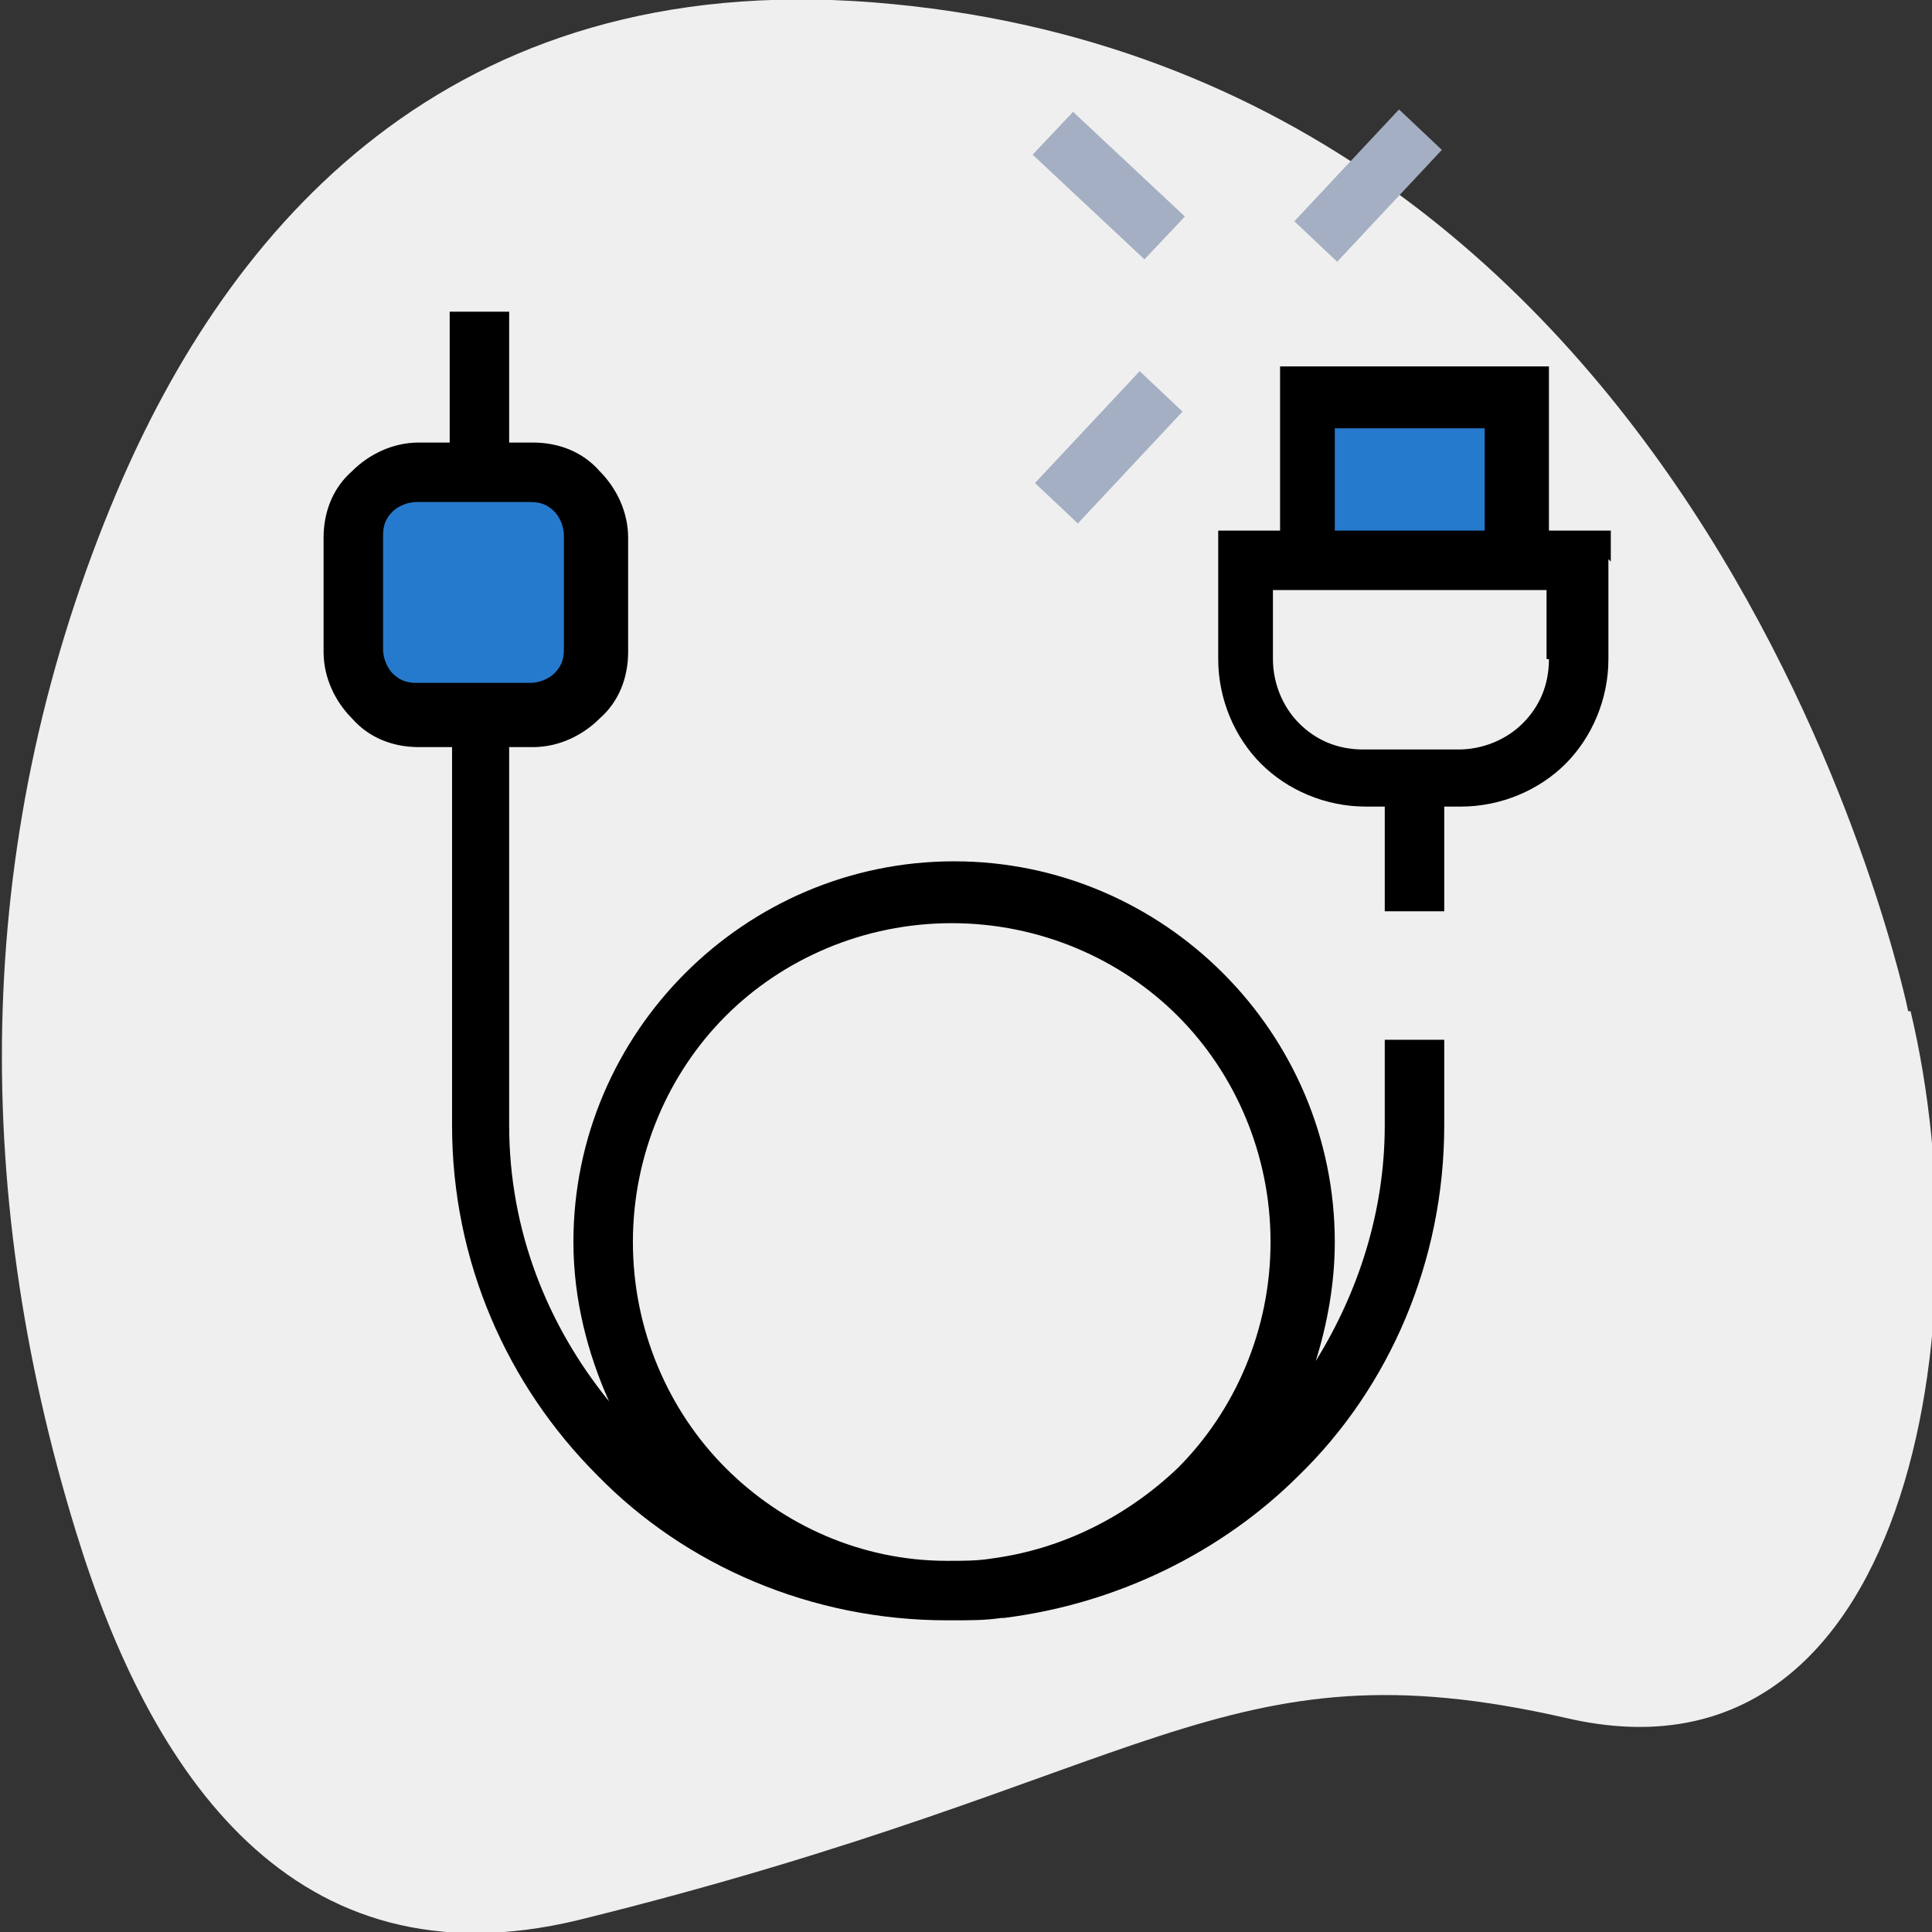 <?xml version="1.0" encoding="UTF-8"?>
<!DOCTYPE svg PUBLIC "-//W3C//DTD SVG 1.1//EN" "http://www.w3.org/Graphics/SVG/1.1/DTD/svg11.dtd">
<!-- Creator: CorelDRAW -->
<svg xmlns="http://www.w3.org/2000/svg" xml:space="preserve" width="6.468mm" height="6.468mm" version="1.1" shape-rendering="geometricPrecision" text-rendering="geometricPrecision" image-rendering="optimizeQuality" fill-rule="evenodd" clip-rule="evenodd"
viewBox="0 0 8.12 8.12"
 xmlns:xlink="http://www.w3.org/1999/xlink"
 xmlns:xodm="http://www.corel.com/coreldraw/odm/2003">
 <rect x="0" y="0" width="8.12" height="8.12" fill="#333333" stroke="none"/>
 <g id="Layer_x0020_1">
  <g id="_2669868918832">
   <path fill="#EFEFEF" d="M8.02 4.25c0,0 -0.81,-3.96 -4.35,-4.24 -1.79,-0.14 -2.71,0.95 -3.18,2.06 -0.6,1.42 -0.62,2.91 -0.17,4.37 0.31,1.01 0.91,1.92 2.11,1.63 2.43,-0.6 2.7,-1.18 4.15,-0.85 1.45,0.34 1.76,-1.67 1.45,-2.97z"/>
   <g>
    <path fill="#257ACD" d="M1.76 1.99l0.48 0c0.15,0 0.27,0.12 0.27,0.27l0 0.48c0,0.15 -0.12,0.27 -0.27,0.27l-0.48 0c-0.15,0 -0.27,-0.12 -0.27,-0.27l0 -0.48c0,-0.15 0.12,-0.27 0.27,-0.27z"/>
    <polygon fill="#257ACD" points="5.5,1.67 6.37,1.67 6.37,2.35 5.5,2.35 "/>
    <path fill="black" fill-rule="nonzero" d="M6.76 2.35l0 0.42c0,0.17 -0.07,0.33 -0.18,0.44 -0.11,0.11 -0.27,0.18 -0.44,0.18l-0.07 0 0 0.44 -0.25 0 0 -0.44 -0.08 0c-0.17,0 -0.33,-0.07 -0.44,-0.18 -0.11,-0.11 -0.18,-0.27 -0.18,-0.44l0 -0.54 0.26 0 0 -0.69 0.13 0 1 0 0 0.69 0.26 0 0 0.13zm-5.01 -0.49l0.14 0 0 -0.55 0.25 0 0 0.55 0.1 0c0.11,0 0.21,0.04 0.28,0.12 0.07,0.07 0.12,0.17 0.12,0.28l0 0.48c0,0.11 -0.04,0.21 -0.12,0.28 -0.07,0.07 -0.17,0.12 -0.28,0.12l-0.1 0 0 1.59c0,0.44 0.16,0.84 0.42,1.16 -0.09,-0.2 -0.15,-0.43 -0.15,-0.67 0,-0.44 0.18,-0.84 0.47,-1.13 0.29,-0.29 0.69,-0.47 1.13,-0.47 0.44,0 0.84,0.18 1.13,0.47 0.29,0.29 0.47,0.69 0.47,1.13 0,0.17 -0.03,0.34 -0.08,0.5 0.18,-0.29 0.29,-0.63 0.29,-0.99l0 -0.36 0.25 0 0 0.36c0,0.57 -0.23,1.1 -0.61,1.47 -0.32,0.32 -0.76,0.54 -1.24,0.6l-0.01 0c-0.07,0.01 -0.13,0.01 -0.2,0.01l-0 -0 -0.02 0 -0.01 0c-0.57,0 -1.1,-0.23 -1.47,-0.61 -0.38,-0.38 -0.61,-0.9 -0.61,-1.47l0 -1.59 -0.14 0c-0.11,0 -0.21,-0.04 -0.28,-0.12 -0.07,-0.07 -0.12,-0.17 -0.12,-0.28l0 -0.48c0,-0.11 0.04,-0.21 0.12,-0.28 0.07,-0.07 0.17,-0.12 0.28,-0.12zm3.2 2.41c-0.24,-0.24 -0.58,-0.39 -0.95,-0.39 -0.37,0 -0.71,0.15 -0.95,0.39 -0.24,0.24 -0.39,0.58 -0.39,0.95 0,0.37 0.15,0.71 0.39,0.95 0.24,0.24 0.57,0.39 0.93,0.39l0.01 0c0.06,-0 0.12,-0 0.18,-0.01 0.3,-0.04 0.57,-0.18 0.78,-0.38 0.24,-0.24 0.39,-0.58 0.39,-0.95 0,-0.37 -0.15,-0.71 -0.39,-0.95zm0.66 -2.04l0.63 0 0 -0.43 -0.63 0 0 0.43zm0.89 0.54l0 -0.29 -0.01 0 -1.13 0 -0.01 0 0 0.29c0,0.1 0.04,0.2 0.11,0.27 0.07,0.07 0.16,0.11 0.27,0.11l0.4 0c0.1,0 0.2,-0.04 0.27,-0.11 0.07,-0.07 0.11,-0.16 0.11,-0.27zm-4.27 -0.66l-0.48 0c-0.04,0 -0.08,0.02 -0.1,0.04 -0.03,0.03 -0.04,0.06 -0.04,0.1l0 0.48c0,0.04 0.02,0.08 0.04,0.1 0.03,0.03 0.06,0.04 0.1,0.04l0.48 0c0.04,0 0.08,-0.02 0.1,-0.04 0.03,-0.03 0.04,-0.06 0.04,-0.1l0 -0.48c0,-0.04 -0.02,-0.08 -0.04,-0.1 -0.03,-0.03 -0.06,-0.04 -0.1,-0.04z"/>
   </g>
   <path fill="#A4AFC3" fill-rule="nonzero" d="M4.51 0.47l0.47 0.44 -0.17 0.18 -0.47 -0.44 0.17 -0.18zm-0.16 1.56l0.44 -0.47 0.18 0.17 -0.44 0.47 -0.18 -0.17zm1.71 -1.4l-0.44 0.47 -0.18 -0.17 0.44 -0.47 0.18 0.17z"/>
  </g>
 </g>
</svg>
